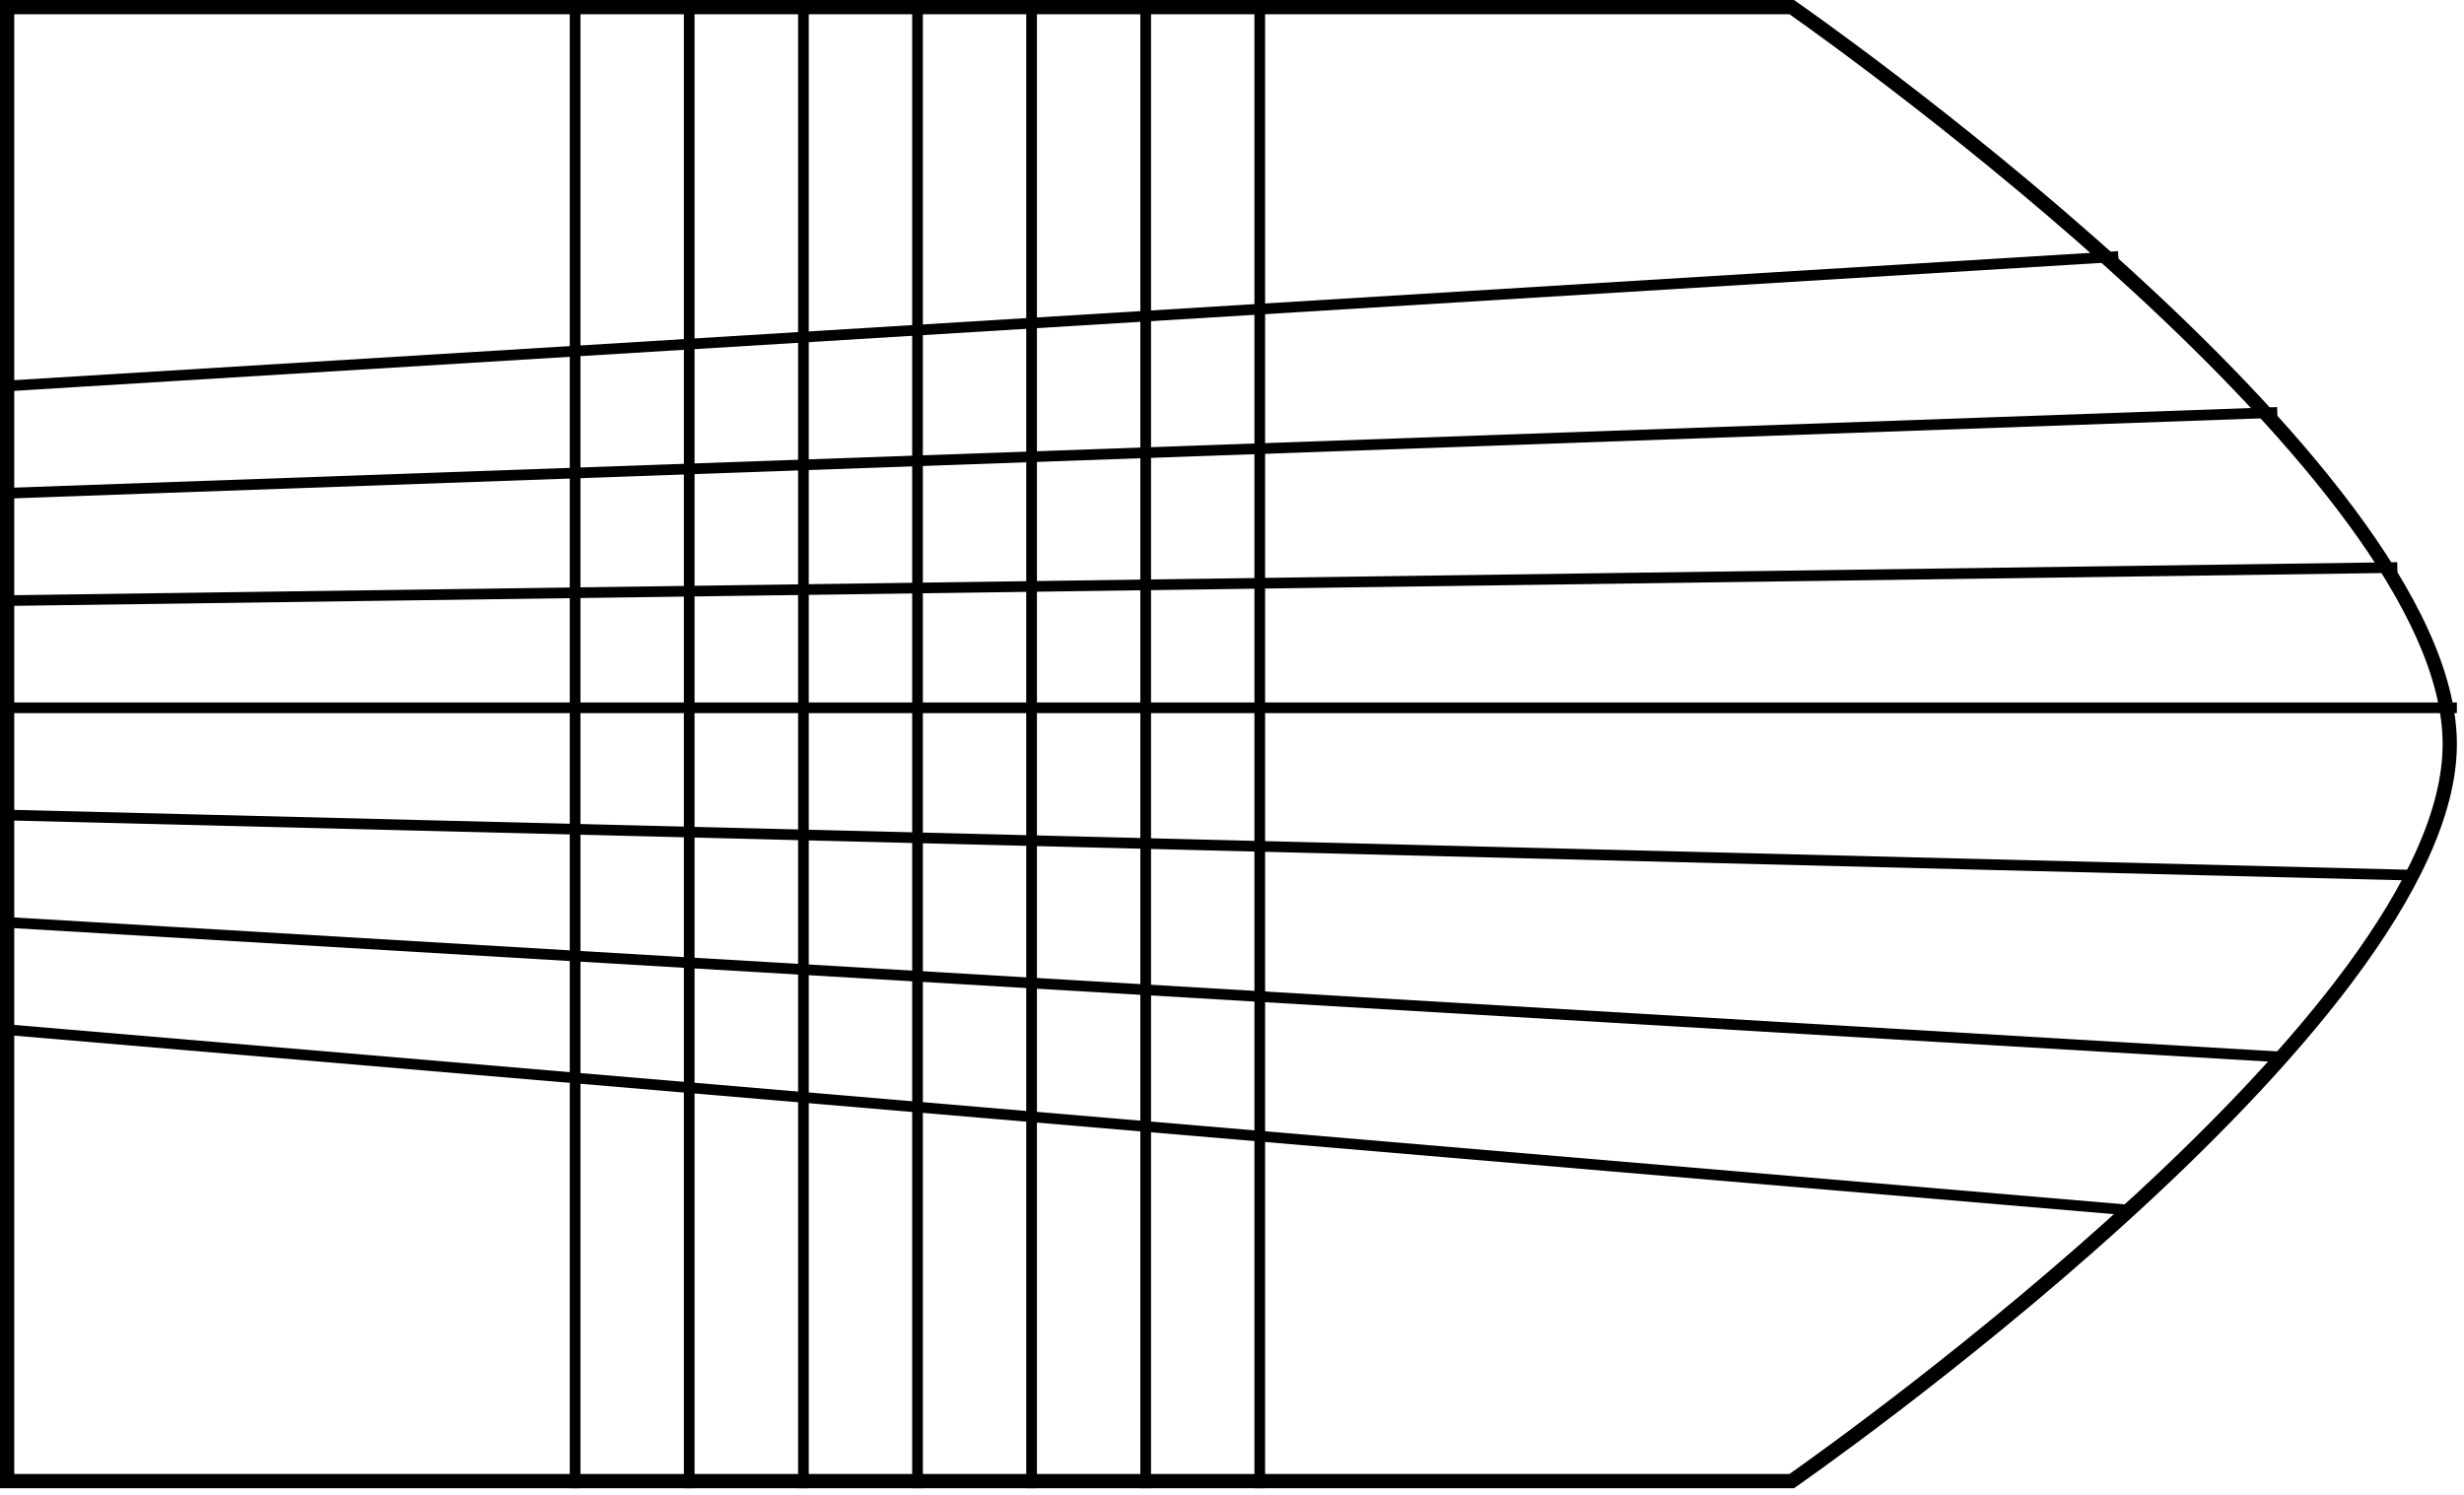 <?xml version="1.0" encoding="utf-8"?>
<!-- Generator: Adobe Illustrator 25.0.0, SVG Export Plug-In . SVG Version: 6.00 Build 0)  -->
<svg version="1.1" xmlns="http://www.w3.org/2000/svg" xmlns:xlink="http://www.w3.org/1999/xlink" x="0px" y="0px"
	 viewBox="0 0 173 105" style="enable-background:new 0 0 173 105;" xml:space="preserve">
<style type="text/css">
	.st0{display:none;}
	.st1{display:inline;fill:#59778E;}
	.st2{fill:#000000;}
	.st3{fill:none;stroke:#000000;stroke-miterlimit:10;}
	.st4{clip-path:url(#SVGID_2_);}
	.st5{clip-path:url(#SVGID_4_);}
	.st6{fill:none;stroke:#000000;stroke-width:0.5;stroke-miterlimit:10;}
	.st7{fill:#1D1D1B;stroke:#1D1D1B;stroke-width:0.5;stroke-miterlimit:10;}
	.st8{fill:#1D1D1B;}
	.st9{clip-path:url(#SVGID_6_);}
	.st10{clip-path:url(#SVGID_8_);}
	.st11{fill:none;stroke:#000000;stroke-width:0.75;stroke-miterlimit:10;}
	.st12{clip-path:url(#SVGID_10_);}
	.st13{clip-path:url(#SVGID_12_);}
	.st14{display:inline;}
	.st15{clip-path:url(#SVGID_13_);}
	.st16{clip-path:url(#SVGID_19_);}
</style>
<g id="Camada_2" class="st0">
	<rect x="-1111.5" y="-209.5" class="st1" width="2269" height="1089"/>
</g>
<g id="Camada_1">
	<g>
		<path class="st2" d="M125.64,1c3.69,2.6,45.86,32.7,45.86,51.25s-42.17,48.65-45.86,51.25H1V1H125.64 M125.96,0H0v104.5h125.96
			c0,0,46.54-32.2,46.54-52.25S125.96,0,125.96,0L125.96,0z"/>
	</g>
	<g>
		<defs>
			<path id="SVGID_1_" d="M-74.71,104.75h-125.04V0.25h125.04c0,0,46.21,32.2,46.21,52.25S-74.71,104.75-74.71,104.75z"/>
		</defs>
		<clipPath id="SVGID_2_">
			<use xlink:href="#SVGID_1_"  style="overflow:visible;"/>
		</clipPath>
		<g class="st4">
			<g>
				<g>
					<line class="st3" x1="-451.52" y1="54.66" x2="14.13" y2="93.9"/>
					<line class="st3" x1="-451.52" y1="54.66" x2="14.13" y2="80.41"/>
					<line class="st3" x1="-451.52" y1="54.66" x2="14.13" y2="64.68"/>
					<line class="st3" x1="-451.52" y1="54.66" x2="14.13" y2="50.28"/>
					<line class="st3" x1="-451.52" y1="54.66" x2="14.13" y2="38.12"/>
					<line class="st3" x1="-451.52" y1="54.66" x2="14.13" y2="24.5"/>
					<line class="st3" x1="-451.52" y1="54.66" x2="14.13" y2="8.38"/>
				</g>
			</g>
		</g>
	</g>
	<g>
		<defs>
			<path id="SVGID_3_" d="M522.82,104.5H396.5V0h126.32c0,0,46.68,32.2,46.68,52.25S522.82,104.5,522.82,104.5z"/>
		</defs>
		<clipPath id="SVGID_4_">
			<use xlink:href="#SVGID_3_"  style="overflow:visible;"/>
		</clipPath>
		<g class="st5">
			<g>
				<g>
					<line class="st6" x1="142.16" y1="53.61" x2="612.57" y2="92.85"/>
					<line class="st6" x1="142.16" y1="53.61" x2="612.57" y2="79.36"/>
					<line class="st6" x1="142.16" y1="53.61" x2="612.57" y2="63.62"/>
					<line class="st6" x1="142.16" y1="53.61" x2="612.57" y2="49.22"/>
					<line class="st6" x1="142.16" y1="53.61" x2="612.57" y2="35.09"/>
					<line class="st6" x1="142.16" y1="53.61" x2="612.57" y2="21.76"/>
					<line class="st6" x1="142.16" y1="53.61" x2="612.57" y2="5.49"/>
				</g>
			</g>
		</g>
	</g>
	<g>
		<defs>
			<path id="SVGID_5_" d="M325.96,104.5H200V0h125.96c0,0,46.54,32.2,46.54,52.25S325.96,104.5,325.96,104.5z"/>
		</defs>
		<clipPath id="SVGID_6_">
			<use xlink:href="#SVGID_5_"  style="overflow:visible;"/>
		</clipPath>
		<g class="st9">
			<g>
				<g>
					<line class="st6" x1="590.44" y1="54.06" x2="121.38" y2="14.82"/>
					<line class="st6" x1="590.44" y1="54.06" x2="121.38" y2="28.31"/>
					<line class="st6" x1="590.44" y1="54.06" x2="121.38" y2="44.05"/>
					<line class="st6" x1="590.44" y1="54.06" x2="121.38" y2="58.45"/>
					<line class="st6" x1="590.44" y1="54.06" x2="121.38" y2="70.6"/>
					<line class="st6" x1="590.44" y1="54.06" x2="121.38" y2="84.23"/>
					<line class="st6" x1="590.44" y1="54.06" x2="121.38" y2="100.35"/>
				</g>
			</g>
		</g>
	</g>
	<g>
		<line class="st11" x1="40.38" y1="0" x2="40.38" y2="104.5"/>
		<line class="st11" x1="48.39" y1="0" x2="48.39" y2="104.5"/>
		<line class="st11" x1="56.41" y1="0" x2="56.41" y2="104.5"/>
		<line class="st11" x1="64.42" y1="0" x2="64.42" y2="104.5"/>
		<line class="st11" x1="72.43" y1="0" x2="72.43" y2="104.5"/>
		<line class="st11" x1="80.44" y1="0" x2="80.44" y2="104.5"/>
		<line class="st11" x1="88.45" y1="0" x2="88.45" y2="104.5"/>
		<line class="st11" x1="0" y1="72.26" x2="149.48" y2="84.97"/>
		<line class="st11" x1="0" y1="64.74" x2="160.32" y2="74.23"/>
		<line class="st11" x1="0" y1="57.22" x2="169.66" y2="61.46"/>
		<line class="st11" x1="0" y1="49.7" x2="172.5" y2="49.7"/>
		<line class="st11" x1="0" y1="42.18" x2="168.32" y2="39.85"/>
		<line class="st11" x1="0" y1="34.65" x2="159.89" y2="28.96"/>
		<line class="st11" x1="0" y1="27.13" x2="148.73" y2="18.01"/>
	</g>
</g>
<g id="Camada_3" class="st0">
</g>
</svg>
